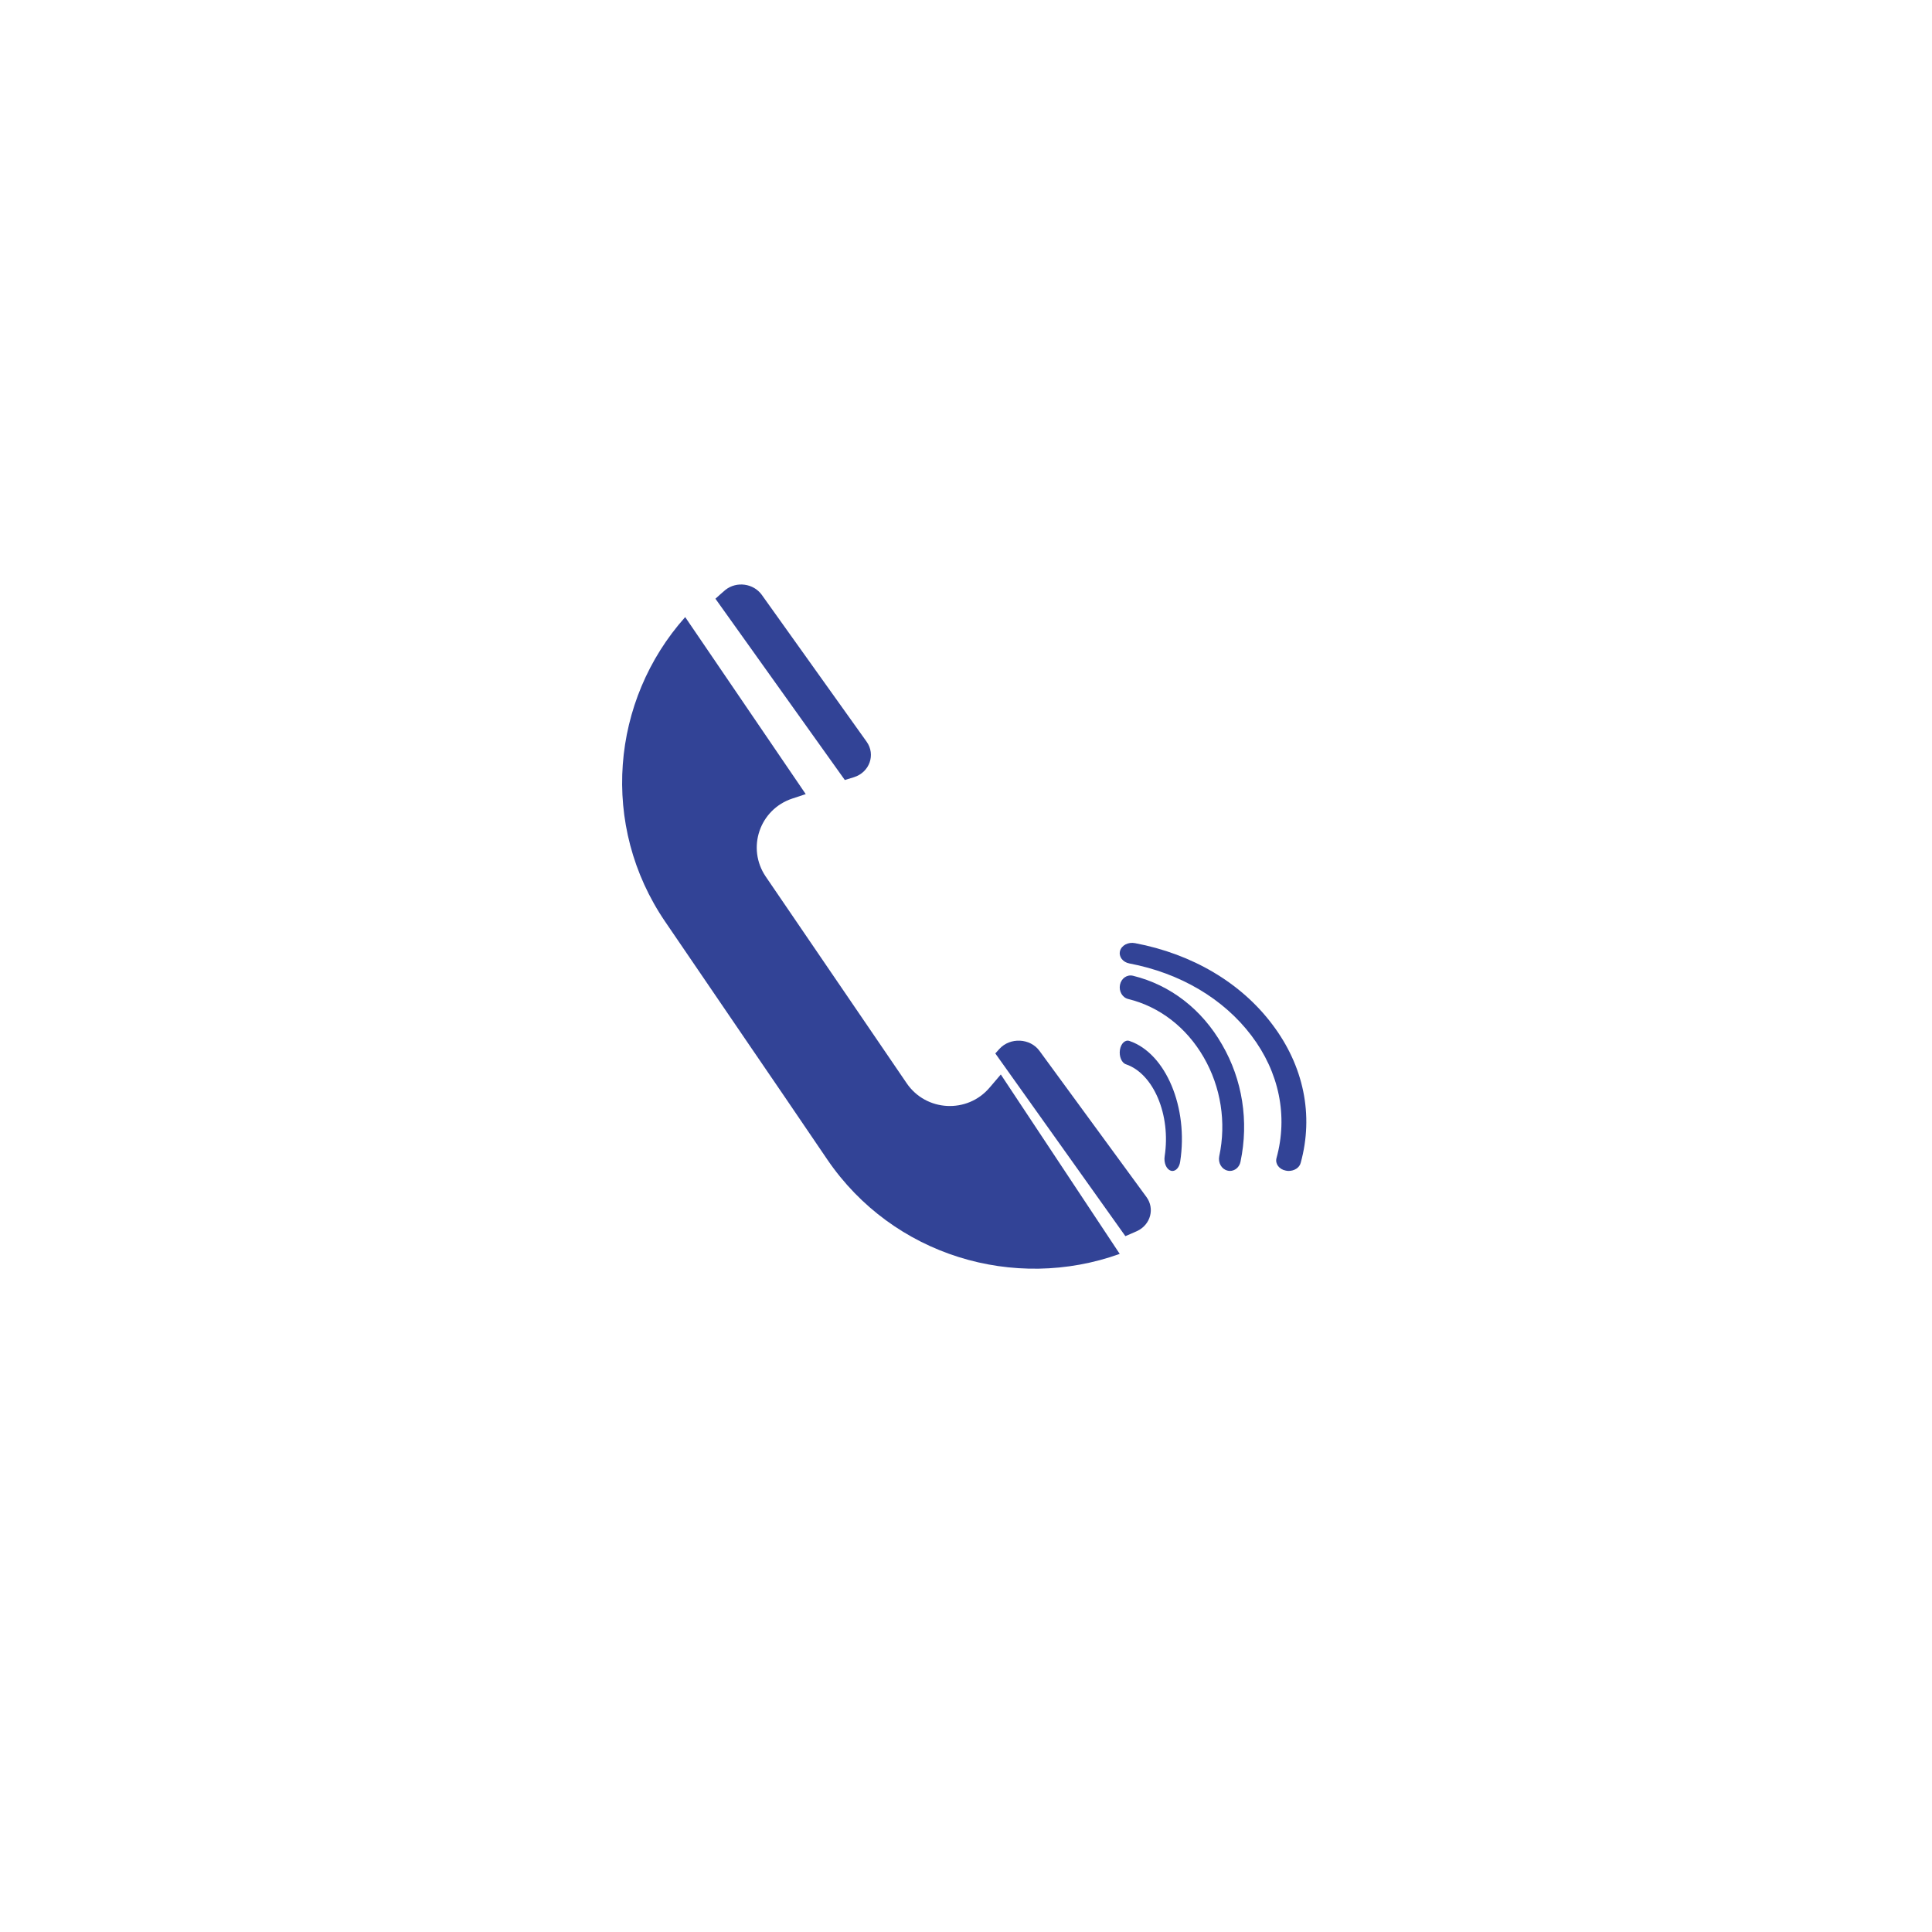 <svg width="69" height="69" viewBox="0 0 69 69" fill="none" xmlns="http://www.w3.org/2000/svg">
<g filter="url(#filter0_d_1280_9635)">
<ellipse cx="34.435" cy="29.501" rx="24.436" ry="24.028" fill="white"/>
</g>
<g filter="url(#filter1_d_1280_9635)">
<path d="M37.125 33.532C36.792 33.074 36.074 33.04 35.691 33.463L35.547 33.623L40.192 40.148C40.34 40.083 40.484 40.026 40.629 39.957C41.098 39.724 41.243 39.16 40.946 38.752L37.125 33.532Z" fill="#324396"/>
<path d="M30.499 23.757C31.057 23.581 31.279 22.952 30.952 22.491L27.207 17.245C26.912 16.835 26.306 16.75 25.906 17.069C25.781 17.172 25.668 17.28 25.551 17.383L30.172 23.857L30.499 23.757Z" fill="#324396"/>
<path d="M35.344 34.842C34.549 35.781 33.074 35.703 32.382 34.688L27.349 27.309C26.657 26.291 27.128 24.903 28.302 24.518L28.776 24.361L24.471 18.039C21.822 21.007 21.414 25.485 23.759 28.921L26.807 33.391L28.002 35.14L29.547 37.413C31.892 40.853 36.229 42.134 39.99 40.782L35.743 34.374L35.344 34.842Z" fill="#324396"/>
<path d="M40.537 29.684C40.291 29.636 40.055 29.762 40.001 29.963C39.948 30.163 40.095 30.364 40.336 30.409C42.152 30.754 43.696 31.668 44.692 32.983C45.687 34.297 46.004 35.854 45.589 37.362C45.535 37.563 45.682 37.763 45.923 37.808C45.959 37.815 45.99 37.819 46.022 37.819C46.227 37.819 46.41 37.704 46.454 37.529C46.923 35.824 46.562 34.071 45.441 32.589C44.326 31.103 42.585 30.071 40.537 29.684L40.537 29.684Z" fill="#324396"/>
<path d="M40.47 30.85C40.255 30.794 40.047 30.939 40 31.169C39.953 31.398 40.082 31.628 40.294 31.679C41.418 31.955 42.373 32.695 42.988 33.758C43.603 34.821 43.803 36.08 43.544 37.296C43.497 37.526 43.627 37.756 43.838 37.807C43.869 37.815 43.897 37.819 43.924 37.819C44.104 37.819 44.265 37.688 44.304 37.488C44.606 36.046 44.375 34.562 43.646 33.308C42.926 32.049 41.798 31.177 40.47 30.85L40.47 30.85Z" fill="#324396"/>
<path d="M40.34 33.178C40.186 33.122 40.032 33.267 39.997 33.498C39.963 33.728 40.057 33.959 40.212 34.01C41.2 34.347 41.821 35.819 41.595 37.295C41.56 37.526 41.655 37.756 41.809 37.808C41.832 37.816 41.852 37.82 41.872 37.82C42.003 37.82 42.121 37.688 42.149 37.488C42.449 35.554 41.638 33.622 40.34 33.178L40.34 33.178Z" fill="#324396"/>
</g>
<defs>
<filter id="filter0_d_1280_9635" x="0" y="0.473" width="68.871" height="68.057" filterUnits="userSpaceOnUse" color-interpolation-filters="sRGB">
<feFlood flood-opacity="0" result="BackgroundImageFix"/>
<feColorMatrix in="SourceAlpha" type="matrix" values="0 0 0 0 0 0 0 0 0 0 0 0 0 0 0 0 0 0 127 0" result="hardAlpha"/>
<feOffset dy="5"/>
<feGaussianBlur stdDeviation="5"/>
<feColorMatrix type="matrix" values="0 0 0 0 0.576 0 0 0 0 0.576 0 0 0 0 0.576 0 0 0 0.25 0"/>
<feBlend mode="normal" in2="BackgroundImageFix" result="effect1_dropShadow_1280_9635"/>
<feBlend mode="normal" in="SourceGraphic" in2="effect1_dropShadow_1280_9635" result="shape"/>
</filter>
<filter id="filter1_d_1280_9635" x="18.219" y="16.875" width="32.435" height="32.435" filterUnits="userSpaceOnUse" color-interpolation-filters="sRGB">
<feFlood flood-opacity="0" result="BackgroundImageFix"/>
<feColorMatrix in="SourceAlpha" type="matrix" values="0 0 0 0 0 0 0 0 0 0 0 0 0 0 0 0 0 0 127 0" result="hardAlpha"/>
<feOffset dy="4"/>
<feGaussianBlur stdDeviation="2"/>
<feComposite in2="hardAlpha" operator="out"/>
<feColorMatrix type="matrix" values="0 0 0 0 0 0 0 0 0 0 0 0 0 0 0 0 0 0 0.25 0"/>
<feBlend mode="normal" in2="BackgroundImageFix" result="effect1_dropShadow_1280_9635"/>
<feBlend mode="normal" in="SourceGraphic" in2="effect1_dropShadow_1280_9635" result="shape"/>
</filter>
</defs>
</svg>
